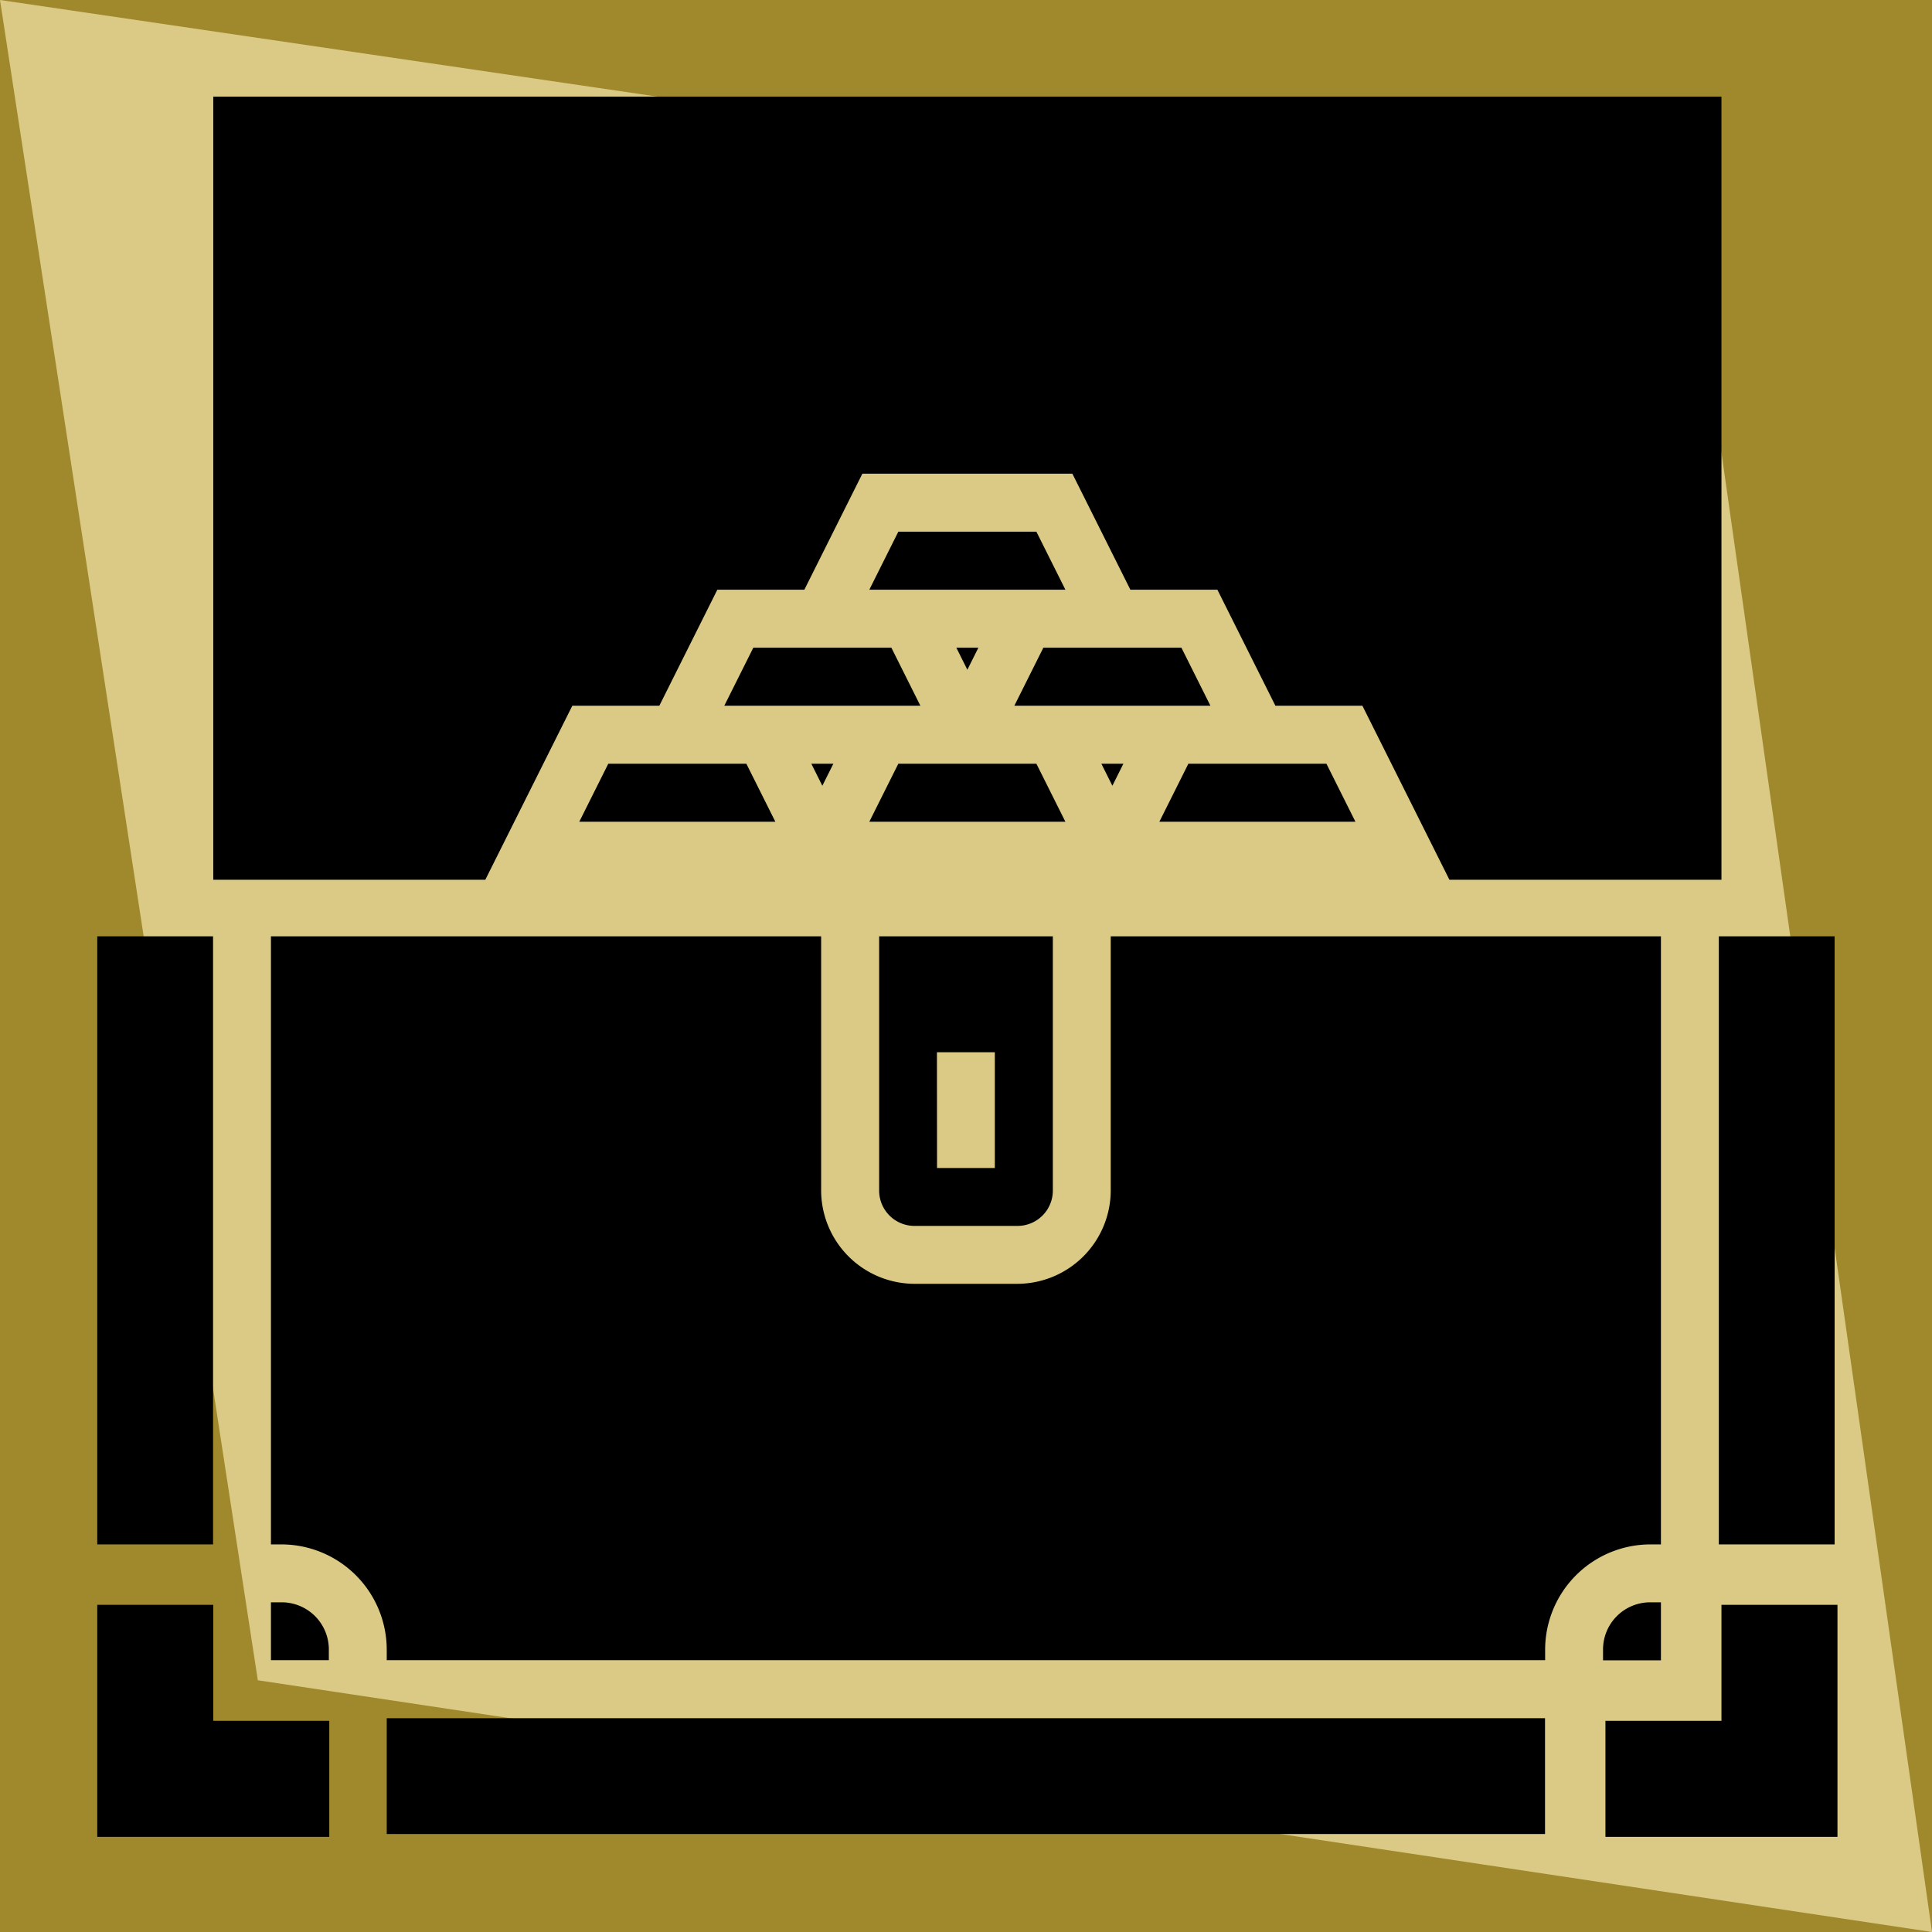 <?xml version="1.0" encoding="UTF-8" standalone="no"?>
<svg
   xmlns:dc="http://purl.org/dc/elements/1.1/"
   xmlns:cc="http://creativecommons.org/ns#"
   xmlns:rdf="http://www.w3.org/1999/02/22-rdf-syntax-ns#"
   xmlns:svg="http://www.w3.org/2000/svg"
   xmlns="http://www.w3.org/2000/svg"
   xmlns:sodipodi="http://sodipodi.sourceforge.net/DTD/sodipodi-0.dtd"
   xmlns:inkscape="http://www.inkscape.org/namespaces/inkscape"
   width="20"
   height="20"
   viewBox="0 0 20 20"
   version="1.1"
   id="svg838"
   inkscape:version="1.0.1 (3bc2e813f5, 2020-09-07)"
   sodipodi:docname="value_high3.svg">
  <defs
     id="defs832">
    <pattern
       id="EMFhbasepattern"
       patternUnits="userSpaceOnUse"
       width="6"
       height="6"
       x="0"
       y="0" />
    <pattern
       id="EMFhbasepattern-1"
       patternUnits="userSpaceOnUse"
       width="6"
       height="6"
       x="0"
       y="0" />
    <pattern
       id="EMFhbasepattern-5"
       patternUnits="userSpaceOnUse"
       width="6"
       height="6"
       x="0"
       y="0" />
  </defs>
  <sodipodi:namedview
     id="base"
     pagecolor="#ffffff"
     bordercolor="#666666"
     borderopacity="1.0"
     inkscape:pageopacity="0.0"
     inkscape:pageshadow="2"
     inkscape:zoom="7.919596"
     inkscape:cx="23.115588"
     inkscape:cy="-16.898098"
     inkscape:document-units="mm"
     inkscape:current-layer="layer1"
     inkscape:document-rotation="0"
     showgrid="false"
     units="px"
     inkscape:window-width="1267"
     inkscape:window-height="1040"
     inkscape:window-x="52"
     inkscape:window-y="0"
     inkscape:window-maximized="0"
     inkscape:pagecheckerboard="true" />
  <g
     inkscape:label="Layer 1"
     inkscape:groupmode="layer"
     id="layer1">
    <path
       id="bg1"
       style="fill:#a0892c;fill-opacity:1;stroke:none;stroke-width:1.989;stroke-miterlimit:4;stroke-dasharray:none;stroke-opacity:1"
       d="m 0,-1.5e-7 c 6.667,0 13.333,0 20,0 C 20,6.667 20,13.333 20,20 13.333,20 6.667,20 0,20 0,13.333 0,6.667 0,-1.5e-7 Z" />
    <path
       id="bg2"
       style="fill:#dbca85;fill-opacity:1;fill-rule:evenodd;stroke:none;stroke-width:0.995px;stroke-linecap:butt;stroke-linejoin:miter;stroke-opacity:1"
       d="M 20,20 C 14.223,19.131 8.446,18.263 2.669,17.394 1.779,11.596 0.89,5.798 2e-6,-1.5e-7 5.84,0.858 11.68,1.716 17.52,2.575 18.346,8.383 19.173,14.192 20,20 Z" />
    <g
       style="fill:#000000"
       transform="matrix(1.133,0,0,1.133,4.212,-63.311)"
       id="g3000-1">
      <polygon
         style="fill:#000000"
         points="26.62,25 27,25.76 27.38,25 "
         id="polygon2887-2"
         transform="matrix(0.265,0,0,0.265,-3.359,56.232)" />
      <polygon
         style="fill:#000000"
         points="28.38,23 30.38,23 29.38,21 25.38,21 24.62,21 23.62,23 25.62,23 "
         id="polygon2889-7"
         transform="matrix(0.265,0,0,0.265,-3.359,56.232)" />
      <polygon
         style="fill:#000000"
         points="31.62,21 32,21.76 32.38,21 "
         id="polygon2891-0"
         transform="matrix(0.265,0,0,0.265,-3.359,56.232)" />
      <polygon
         style="fill:#000000"
         points="33.62,25 30.38,25 29.62,25 28.62,27 35.38,27 34.38,25 "
         id="polygon2893-9"
         transform="matrix(0.265,0,0,0.265,-3.359,56.232)" />
      <polygon
         style="fill:#000000"
         points="34.38,17 29.62,17 28.62,19 30.62,19 33.38,19 35.38,19 "
         id="polygon2895-3"
         transform="matrix(0.265,0,0,0.265,-3.359,56.232)" />
      <polygon
         style="fill:#000000"
         points="19.62,25 18.62,27 25.38,27 24.38,25 20.38,25 "
         id="polygon2897-6"
         transform="matrix(0.265,0,0,0.265,-3.359,56.232)" />
      <polygon
         style="fill:#000000"
         points="44.38,25 43.62,25 39.62,25 38.62,27 45.38,27 "
         id="polygon2899-0"
         transform="matrix(0.265,0,0,0.265,-3.359,56.232)" />
      <polygon
         style="fill:#000000"
         points="38.38,23 40.38,23 39.38,21 38.62,21 34.62,21 33.62,23 35.62,23 "
         id="polygon2901-6"
         transform="matrix(0.265,0,0,0.265,-3.359,56.232)" />
      <polygon
         style="fill:#000000"
         points="36.62,25 37,25.76 37.38,25 "
         id="polygon2903-2"
         transform="matrix(0.265,0,0,0.265,-3.359,56.232)" />
      <path
         inkscape:connector-curvature="0"
         d="m -1.144,70.519 h -0.098 v 0.529 h 0.529 v -0.098 A 0.431,0.431 0 0 0 -1.144,70.519 Z"
         id="path2905-3-6"
         style="fill:#000000;stroke-width:0.265" />
      <path
         inkscape:connector-curvature="0"
         d="m 10.929,70.951 v 0.098 h 0.529 V 70.519 h -0.098 a 0.431,0.431 0 0 0 -0.431,0.431 z"
         id="path2907-1"
         style="fill:#000000;stroke-width:0.265" />
      <path
         inkscape:connector-curvature="0"
         d="m 11.458,69.99 v -5.556 H 6.431 V 66.757 A 0.855,0.855 0 0 1 5.579,67.609 H 4.637 A 0.855,0.855 0 0 1 3.785,66.757 v -2.323 h -5.027 v 5.556 h 0.098 a 0.963,0.963 0 0 1 0.96,0.96 v 0.098 H 10.4 v -0.098 a 0.963,0.963 0 0 1 0.96,-0.96 z"
         id="path2909-6-8"
         style="fill:#000000;stroke-width:0.265" />
      <path
         inkscape:connector-curvature="0"
         d="M 4.637,67.08 H 5.579 A 0.323,0.323 0 0 0 5.902,66.757 v -2.323 h -1.587 v 2.323 a 0.323,0.323 0 0 0 0.323,0.323 z m 0.206,-1.587 h 0.529 v 1.058 H 4.844 Z"
         id="path2911-7"
         style="fill:#000000;stroke-width:0.265" />
      <polygon
         style="fill:#000000"
         points="2,54 2,62 10,62 10,58 6,58 6,54 "
         id="polygon2913-9"
         transform="matrix(0.265,0,0,0.265,-3.359,56.232)" />
      <polygon
         style="fill:#000000"
         points="54,58 54,62 62,62 62,54 58,54 58,58 "
         id="polygon2915-2"
         transform="matrix(0.265,0,0,0.265,-3.359,56.232)" />
      <rect
         x="11.987"
         y="64.434"
         width="1.058"
         height="5.556"
         id="rect2917-0"
         style="fill:#000000;stroke-width:0.265" />
      <rect
         x="-2.829"
         y="64.434"
         width="1.058"
         height="5.556"
         id="rect2919-2"
         style="fill:#000000;stroke-width:0.265" />
      <polygon
         style="fill:#000000"
         points="18.38,23 21.38,23 23.38,19 26.38,19 28.38,15 35.62,15 37.62,19 40.62,19 42.62,23 45.62,23 48.62,29 56,29 58,29 58,2 6,2 6,29 8,29 15.38,29 "
         id="polygon2921-3"
         transform="matrix(0.265,0,0,0.265,-3.359,56.232)" />
      <rect
         x="-0.184"
         y="71.578"
         width="10.583"
         height="1.058"
         id="rect2923-7"
         style="fill:#000000;stroke-width:0.265" />
    </g>
  </g>
</svg>
